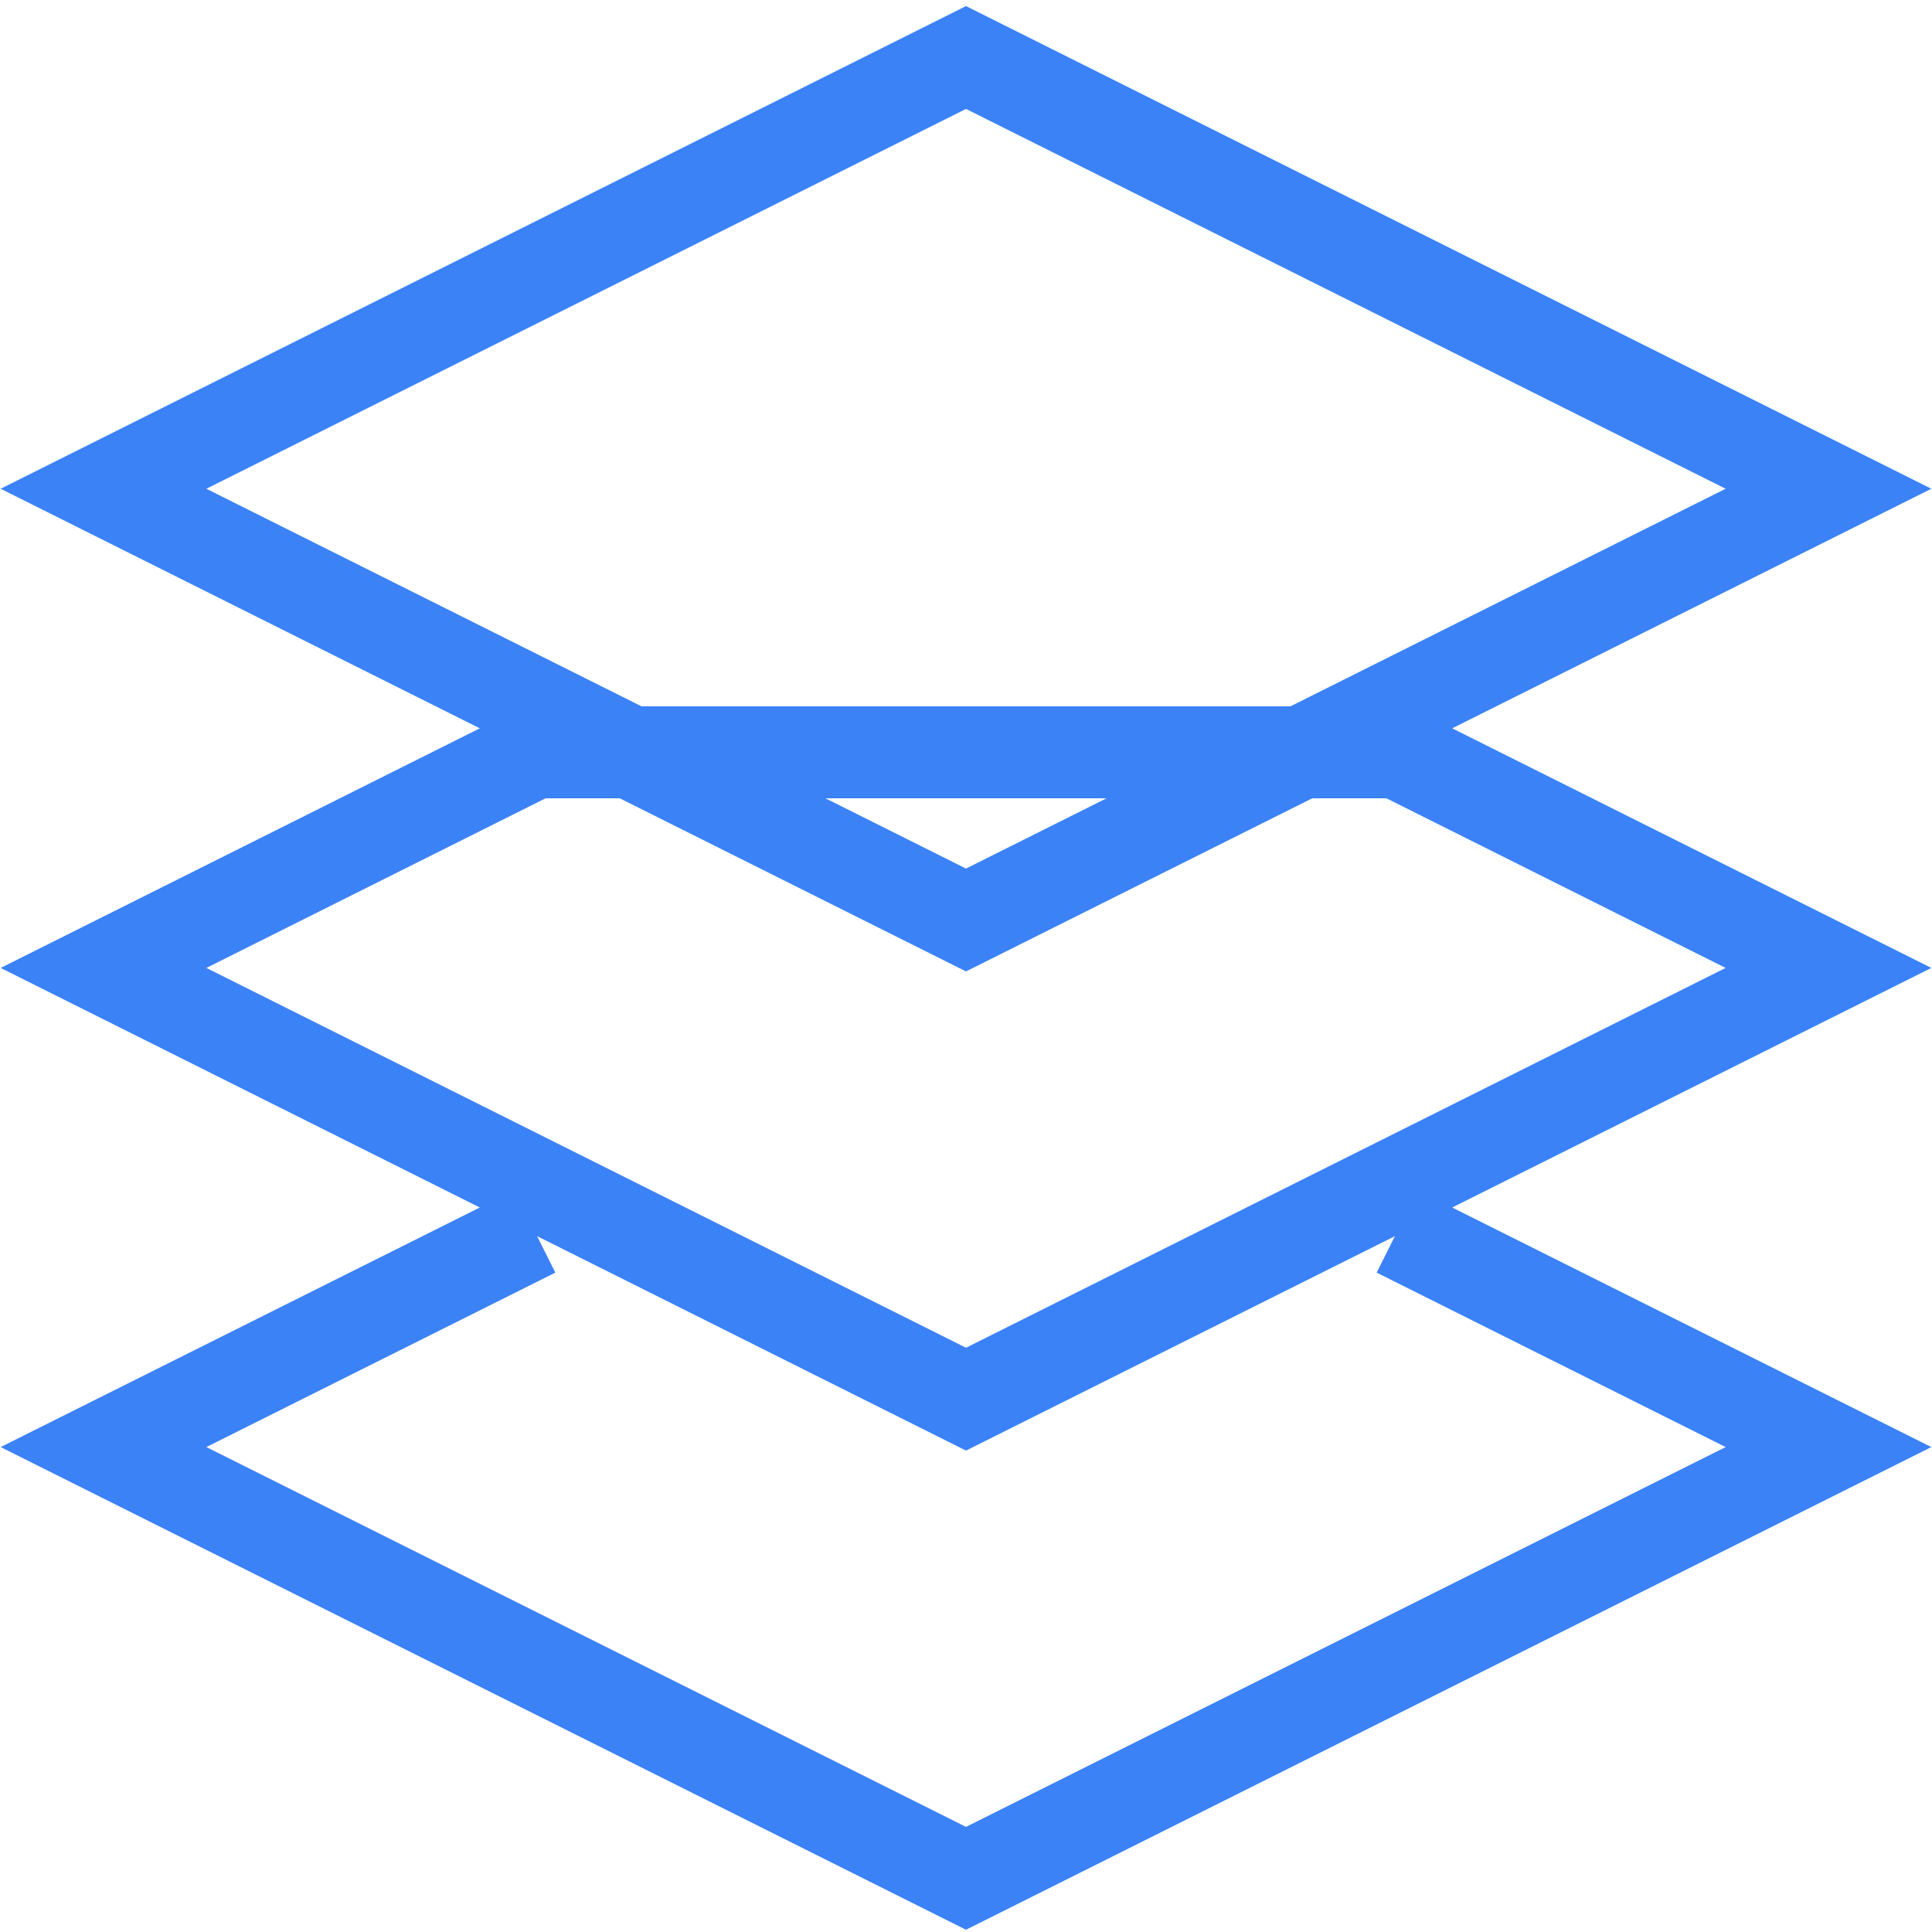 <svg width="42" height="42" viewBox="0 0 42 42" fill="none" xmlns="http://www.w3.org/2000/svg">
<path d="M30.375 26.771L39.75 31.458L21 40.833L2.25 31.458L11.625 26.771M21 1.25L39.75 10.625L21 20L2.25 10.625L21 1.25ZM30.375 16.354L39.75 21.042L21 30.417L2.25 21.042L11.625 16.354H30.375Z" stroke="#3B82F6" stroke-width="2"/>
</svg>
